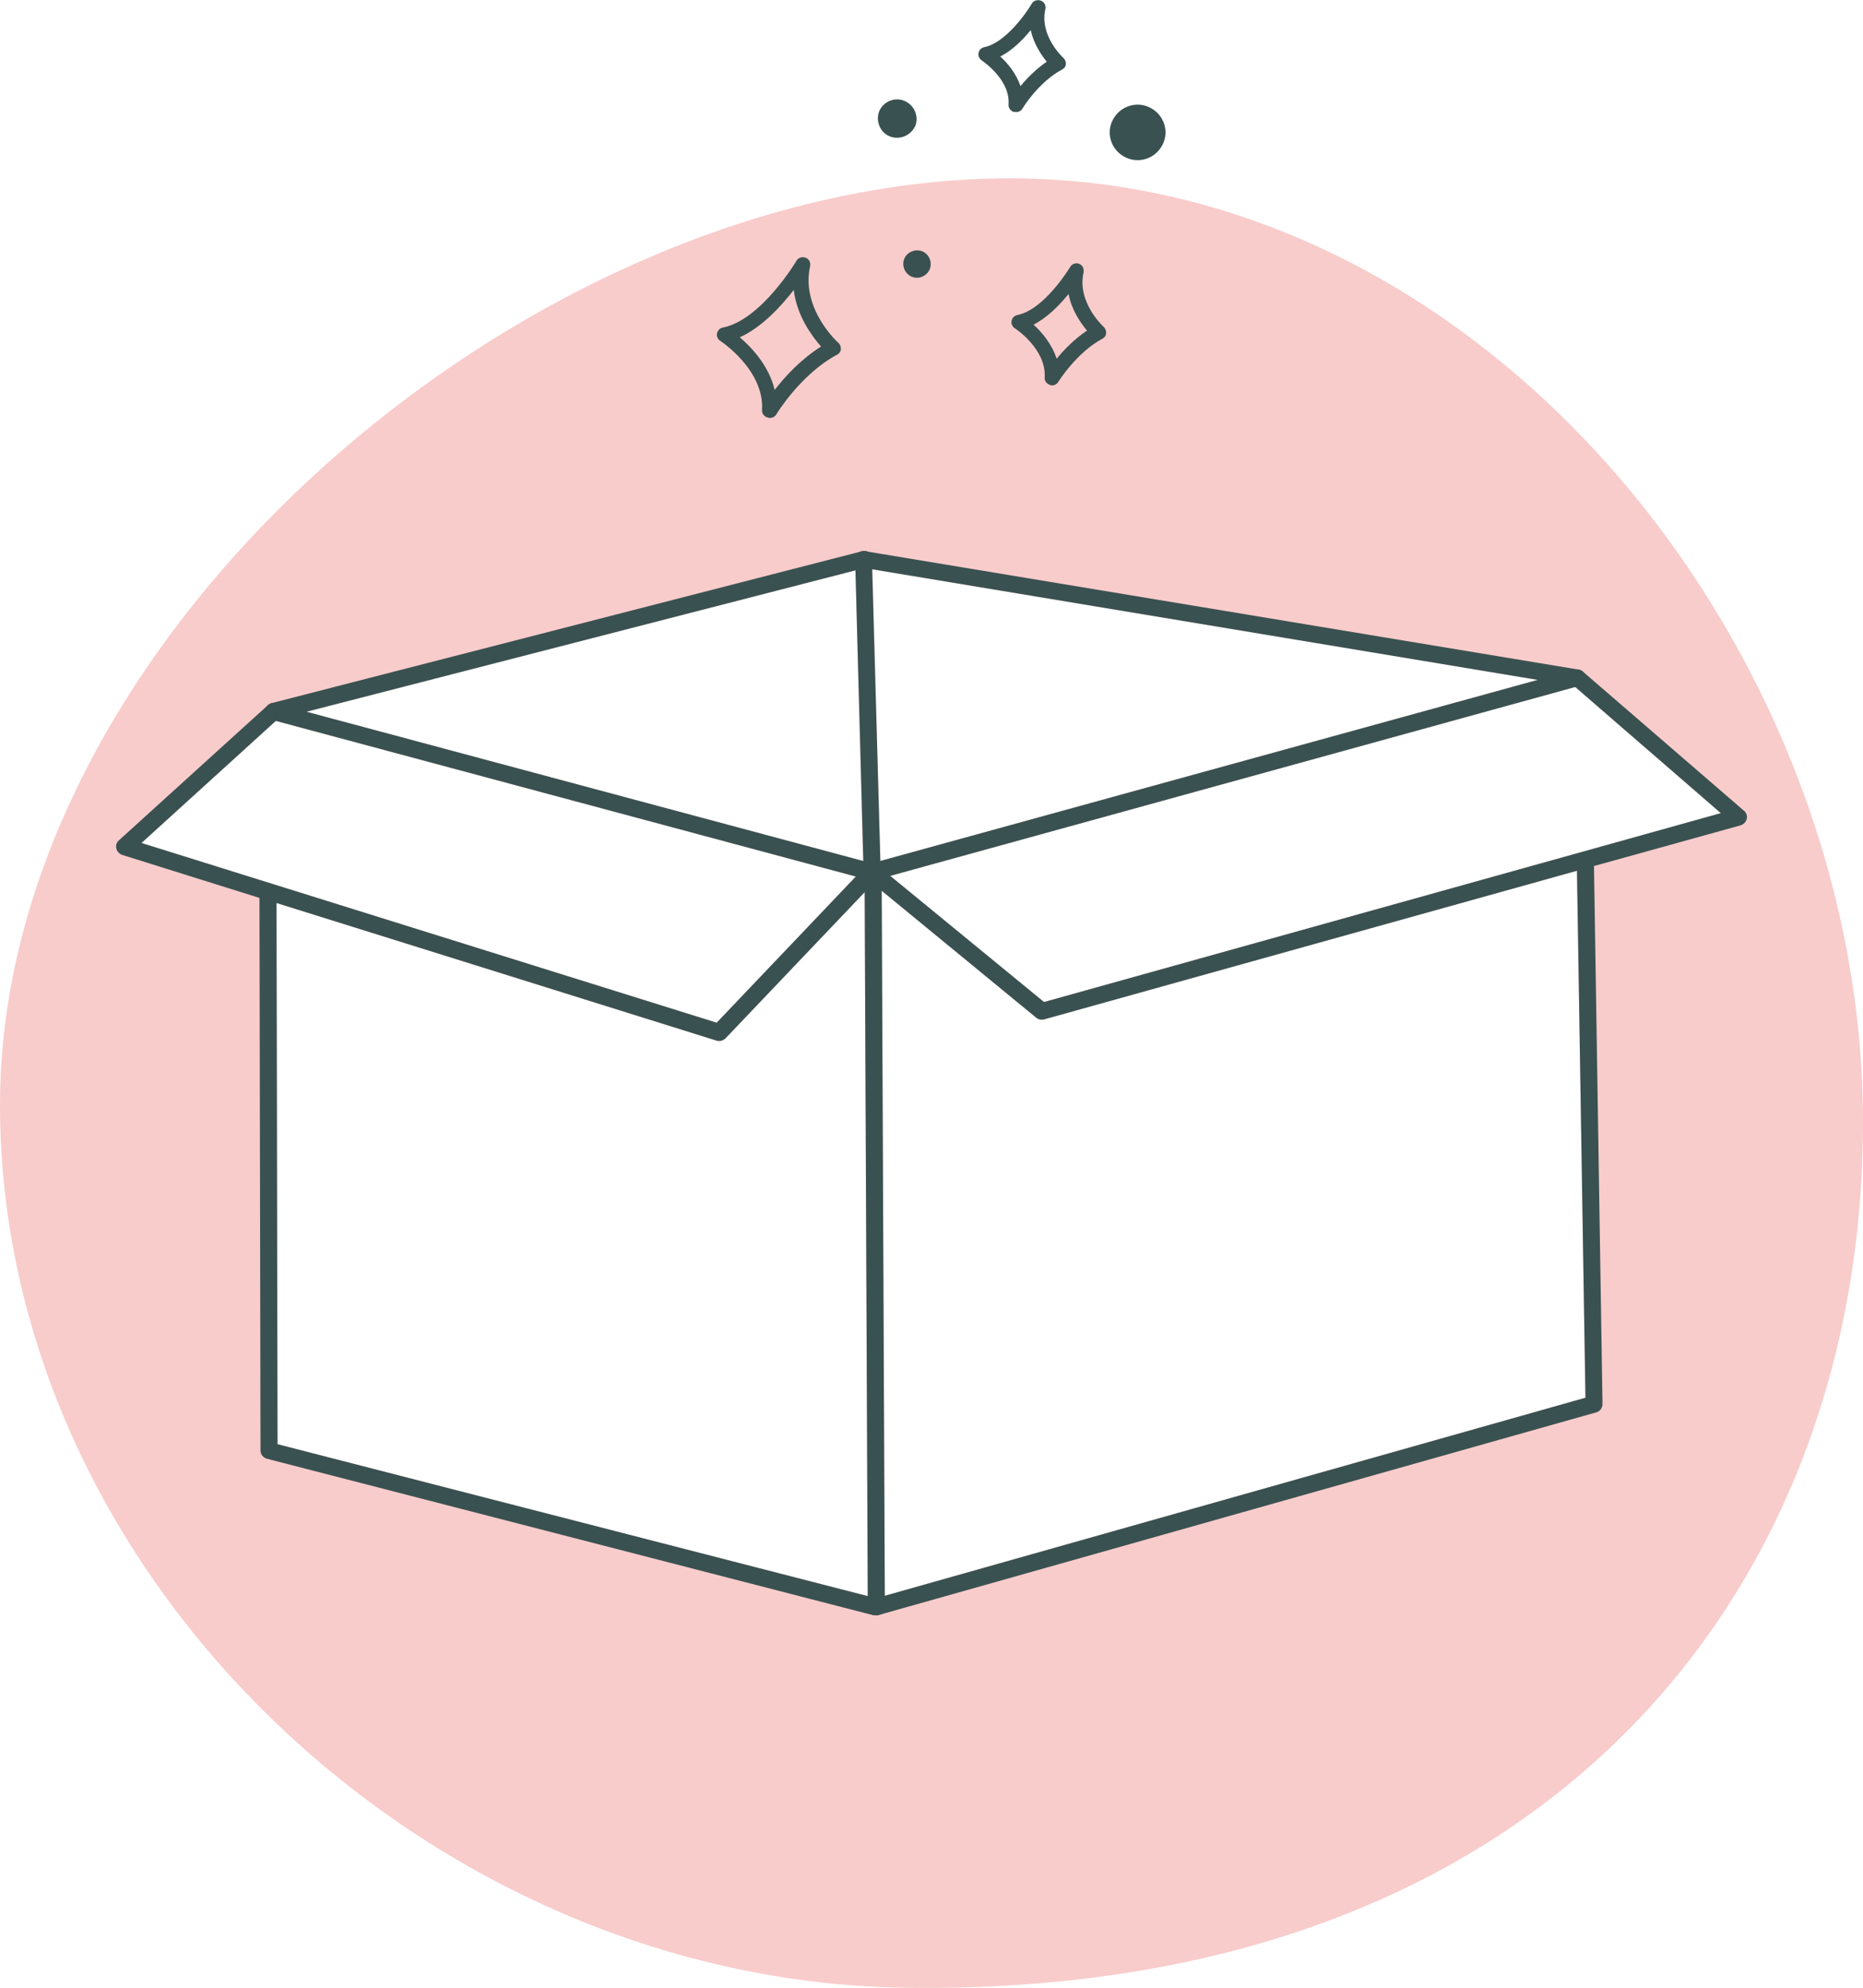 <svg width="75" height="80" viewBox="0 0 75 80" fill="none" xmlns="http://www.w3.org/2000/svg">
<g clip-path="url(#clip0_1_319)">
<path d="M40.657 7.178C21.495 7.178 0 25.411 0 44.463C0 63.514 17.295 79.741 36.457 80C62.029 80.355 75 64.21 75 45.159C75 26.107 59.819 7.178 40.657 7.178ZM11.173 58.123L11.132 36.343L28.852 41.883C28.852 41.883 28.921 41.897 28.949 41.897C29.045 41.897 29.141 41.856 29.209 41.788L34.81 35.906L34.933 64.237L11.173 58.123ZM61.905 27.363L35.441 34.65L35.125 22.914L61.905 27.363ZM63.827 56.254L35.62 64.224L35.496 35.851L41.728 40.969C41.728 40.969 41.865 41.037 41.947 41.037C41.975 41.037 42.016 41.037 42.043 41.024L63.484 35.046L63.827 56.254ZM34.741 34.65L12.34 28.645L34.439 22.955L34.741 34.65ZM11.104 29.014L34.453 35.278L28.852 41.16L5.696 33.927L11.104 29.014ZM42.03 40.328L35.839 35.251L63.415 27.649L69.276 32.726L42.03 40.328Z" fill="#F8CCCB"/>
<path d="M64.513 56.499C64.513 56.663 64.417 56.8 64.266 56.841L35.414 64.988H35.4C35.4 64.988 35.318 65.015 35.276 65.015C35.249 65.015 35.221 65.002 35.194 65.002H35.139C35.139 65.002 35.098 64.961 35.071 64.947C34.988 64.879 34.933 64.783 34.933 64.674V64.237L34.81 35.906V35.565C34.81 35.565 34.823 35.442 34.865 35.387C34.865 35.387 34.874 35.378 34.892 35.36C34.947 35.264 35.043 35.224 35.153 35.21C35.235 35.21 35.318 35.251 35.373 35.305C35.4 35.319 35.414 35.333 35.414 35.36H35.427C35.427 35.36 35.496 35.483 35.496 35.551V35.851L35.62 64.224L63.827 56.254L63.484 35.046V34.76C63.484 34.569 63.635 34.418 63.827 34.418C63.992 34.405 64.17 34.555 64.17 34.746V34.855L64.513 56.499Z" fill="#3A5151"/>
<path d="M35.606 64.756C35.578 64.852 35.51 64.947 35.414 64.988H35.4C35.4 64.988 35.318 65.015 35.276 65.015C35.249 65.015 35.221 65.002 35.194 65.002H35.139L10.748 58.71C10.597 58.669 10.487 58.533 10.487 58.383L10.446 36.138V35.906C10.446 35.715 10.597 35.565 10.789 35.565C10.981 35.565 11.132 35.715 11.132 35.906V36.343L11.173 58.124L34.933 64.237L35.359 64.347C35.551 64.388 35.661 64.579 35.606 64.756Z" fill="#3A5151"/>
<path d="M63.745 27.049L63.717 27.021C63.717 27.021 63.676 26.994 63.648 26.981C63.621 26.967 63.593 26.953 63.566 26.953C63.566 26.953 63.557 26.949 63.539 26.94H63.498L34.947 22.204C34.947 22.204 34.865 22.177 34.823 22.177H34.755C34.755 22.177 34.659 22.19 34.631 22.204L10.912 28.304C10.912 28.304 10.899 28.304 10.885 28.318C10.844 28.332 10.816 28.345 10.775 28.386L10.734 28.427C10.734 28.427 10.665 28.564 10.665 28.632C10.652 28.782 10.761 28.919 10.912 28.959L11.104 29.014L34.453 35.278L34.865 35.387L34.961 35.415H35.016L35.194 35.428L35.29 35.401L35.414 35.36H35.427L35.839 35.251L63.415 27.649L63.58 27.608C63.731 27.554 63.841 27.417 63.827 27.253C63.827 27.172 63.799 27.103 63.745 27.049ZM35.441 34.65L35.112 34.746L34.741 34.65L12.34 28.645L34.439 22.955L34.782 22.859L35.125 22.914L61.905 27.363L35.441 34.65Z" fill="#3A5151"/>
<path d="M35.455 34.923V35.087C35.455 35.087 35.427 35.237 35.373 35.305C35.373 35.319 35.359 35.319 35.359 35.333L35.29 35.401L35.139 35.565L34.81 35.906L29.209 41.788C29.141 41.856 29.045 41.897 28.949 41.897C28.921 41.897 28.88 41.883 28.852 41.883L11.132 36.343L10.446 36.138L4.914 34.405C4.804 34.364 4.708 34.268 4.681 34.145C4.653 34.023 4.694 33.9 4.79 33.818L10.734 28.427L10.775 28.386C10.775 28.386 10.844 28.332 10.885 28.318C10.885 28.318 10.894 28.314 10.912 28.304C11.036 28.263 11.173 28.304 11.255 28.4C11.379 28.55 11.379 28.755 11.228 28.891L11.104 29.014L5.696 33.927L28.852 41.16L34.453 35.278L34.755 34.964V34.65L34.439 22.955V22.518C34.412 22.381 34.494 22.259 34.631 22.204C34.659 22.19 34.714 22.177 34.755 22.177H34.823C34.823 22.177 34.906 22.19 34.947 22.204C35.043 22.259 35.098 22.368 35.112 22.504V22.914L35.441 34.65V34.923H35.455Z" fill="#3A5151"/>
<path d="M70.319 32.958C70.292 33.081 70.196 33.176 70.072 33.217L64.17 34.855L63.484 35.046L42.043 41.024C42.043 41.024 41.975 41.037 41.947 41.037C41.865 41.037 41.796 41.024 41.728 40.969L35.496 35.851L35.139 35.565L34.961 35.415L34.892 35.36C34.741 35.224 34.727 35.019 34.837 34.882C34.906 34.8 35.016 34.746 35.112 34.746C35.194 34.746 35.263 34.773 35.331 34.828L35.455 34.923L35.839 35.251L42.03 40.328L69.276 32.726L63.415 27.649L63.264 27.526C63.127 27.404 63.099 27.199 63.223 27.049C63.292 26.981 63.401 26.94 63.497 26.94H63.539C63.539 26.94 63.552 26.94 63.566 26.953C63.593 26.953 63.621 26.967 63.648 26.981C63.676 26.994 63.69 27.008 63.717 27.022L63.745 27.049L70.21 32.631C70.306 32.712 70.347 32.835 70.319 32.958Z" fill="#3A5151"/>
<path d="M36.827 5.104C36.635 5.486 36.169 5.65 35.784 5.473C35.4 5.295 35.235 4.817 35.414 4.435C35.606 4.053 36.072 3.889 36.457 4.081C36.841 4.272 37.006 4.736 36.827 5.118" fill="#3A5151"/>
<path d="M37.418 10.863C37.28 11.136 36.951 11.259 36.676 11.123C36.402 10.986 36.292 10.659 36.416 10.386C36.553 10.113 36.882 10.004 37.157 10.126C37.431 10.263 37.541 10.59 37.418 10.863Z" fill="#3A5151"/>
<path d="M46.806 5.814C46.532 6.373 45.859 6.605 45.31 6.332C44.747 6.059 44.514 5.391 44.789 4.845C45.063 4.285 45.736 4.053 46.285 4.326C46.847 4.599 47.081 5.268 46.806 5.814Z" fill="#3A5151"/>
<path d="M29.772 13.565C30.253 13.975 30.953 14.712 31.186 15.694C31.584 15.176 32.229 14.466 33.053 13.948C32.696 13.538 32.078 12.719 31.955 11.668C31.447 12.323 30.664 13.183 29.772 13.579M30.911 16.8C30.911 16.8 30.898 16.8 30.884 16.8C30.76 16.759 30.664 16.636 30.678 16.5C30.774 14.889 29.017 13.729 28.99 13.716C28.894 13.647 28.839 13.524 28.866 13.415C28.894 13.293 28.976 13.211 29.099 13.183C30.637 12.883 32.051 10.522 32.064 10.495C32.133 10.372 32.298 10.317 32.435 10.372C32.572 10.427 32.641 10.563 32.614 10.713C32.229 12.419 33.725 13.784 33.753 13.797C33.821 13.866 33.862 13.961 33.849 14.057C33.849 14.152 33.78 14.234 33.698 14.275C32.243 15.053 31.255 16.663 31.255 16.677C31.186 16.786 31.062 16.841 30.939 16.814" fill="#3A5151"/>
<path d="M40.273 2.279C40.561 2.538 40.904 2.948 41.083 3.466C41.343 3.152 41.7 2.784 42.139 2.484C41.92 2.211 41.618 1.774 41.494 1.215C41.179 1.597 40.753 2.033 40.259 2.279M40.836 4.504C40.836 4.504 40.822 4.504 40.808 4.504C40.684 4.463 40.588 4.34 40.602 4.203C40.671 3.18 39.532 2.443 39.518 2.429C39.422 2.361 39.367 2.238 39.394 2.129C39.422 2.006 39.504 1.924 39.628 1.897C40.451 1.733 41.288 0.573 41.535 0.15C41.604 0.027 41.755 -0.027 41.906 0.027C42.043 0.082 42.112 0.218 42.084 0.368C41.837 1.447 42.798 2.32 42.812 2.334C42.881 2.402 42.922 2.497 42.908 2.579C42.908 2.675 42.84 2.757 42.757 2.798C41.81 3.303 41.165 4.353 41.165 4.367C41.096 4.476 40.973 4.531 40.849 4.504" fill="#3A5151"/>
<path d="M41.604 13.06C41.934 13.361 42.345 13.838 42.538 14.439C42.826 14.084 43.251 13.647 43.759 13.306C43.512 13.006 43.141 12.487 43.018 11.832C42.661 12.269 42.167 12.787 41.59 13.074M42.29 15.49C42.29 15.49 42.277 15.49 42.263 15.49C42.139 15.449 42.043 15.326 42.057 15.189C42.126 14.043 40.863 13.211 40.849 13.211C40.753 13.142 40.698 13.02 40.726 12.91C40.753 12.787 40.835 12.706 40.959 12.678C42.057 12.46 43.073 10.754 43.087 10.74C43.155 10.618 43.32 10.563 43.443 10.618C43.581 10.672 43.649 10.809 43.622 10.959C43.347 12.173 44.418 13.142 44.432 13.156C44.5 13.224 44.541 13.32 44.528 13.415C44.528 13.511 44.459 13.593 44.377 13.634C43.334 14.193 42.606 15.367 42.606 15.367C42.538 15.476 42.414 15.531 42.29 15.503" fill="#3A5151"/>
</g>
<defs>
<clipPath id="clip0_1_319">
<rect width="75" height="80" fill="white"/>
</clipPath>
</defs>
</svg>
